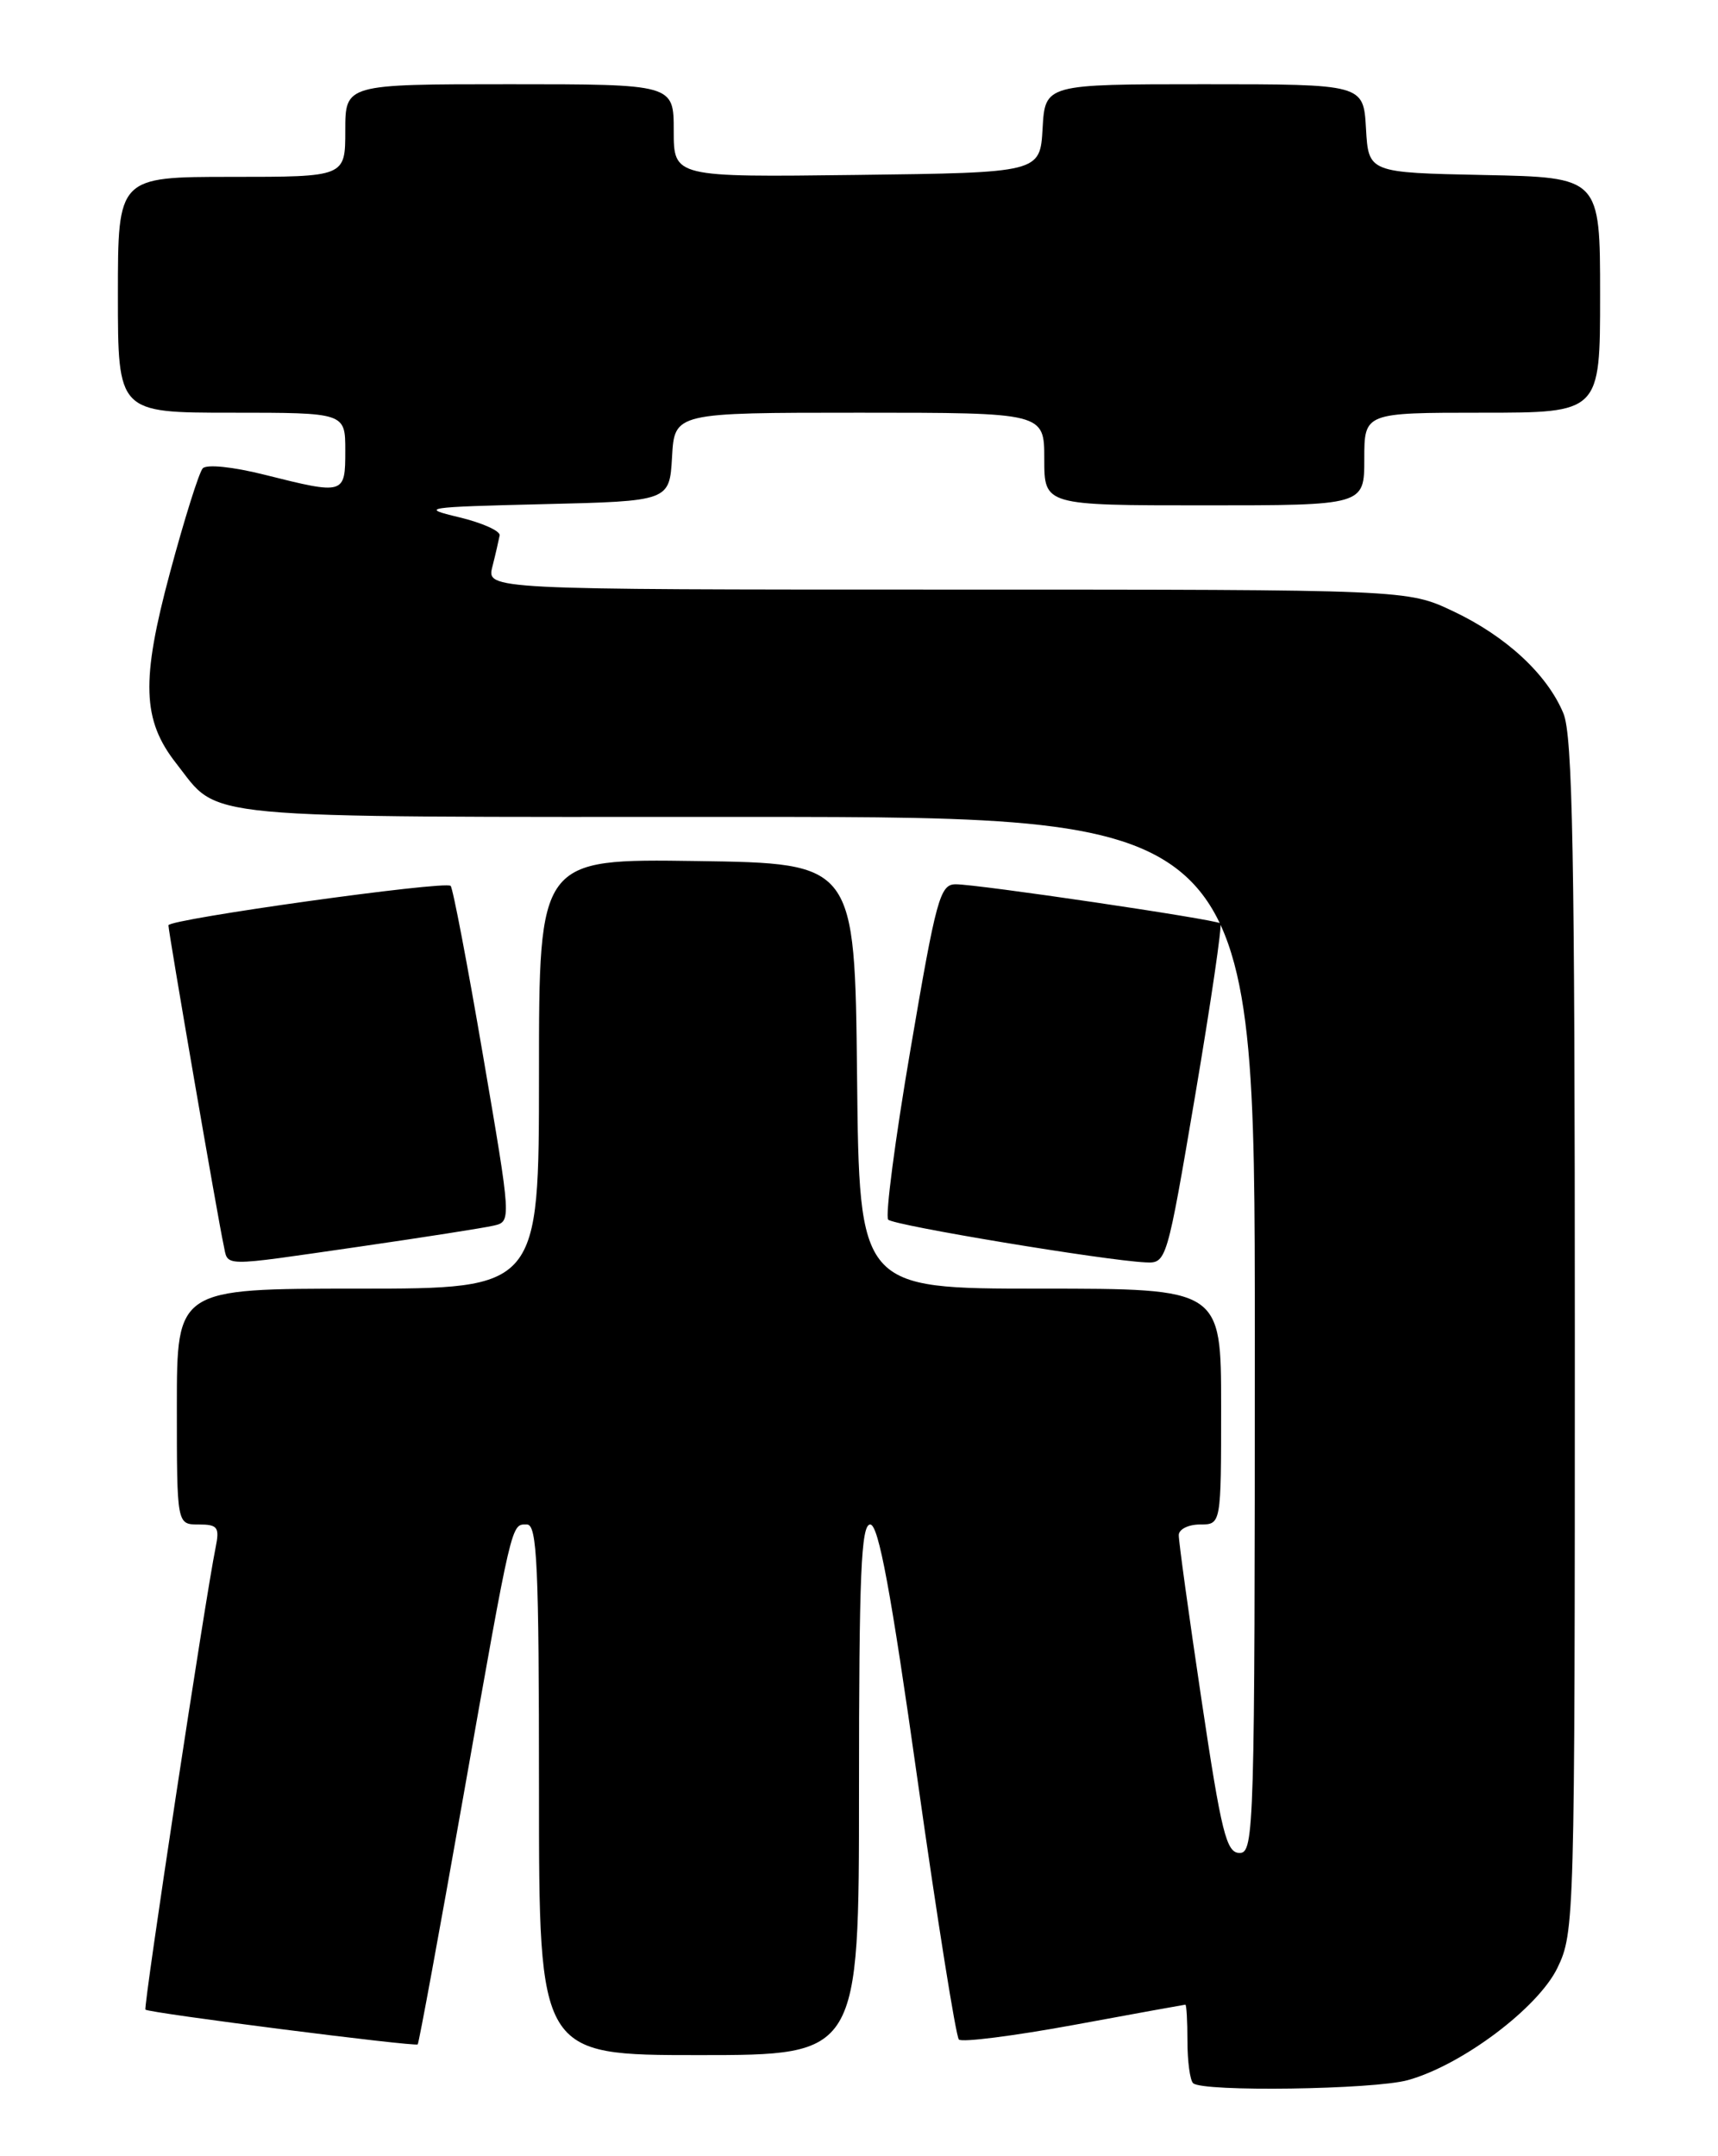 <?xml version="1.0" encoding="UTF-8" standalone="no"?>
<!DOCTYPE svg PUBLIC "-//W3C//DTD SVG 1.1//EN" "http://www.w3.org/Graphics/SVG/1.1/DTD/svg11.dtd" >
<svg xmlns="http://www.w3.org/2000/svg" xmlns:xlink="http://www.w3.org/1999/xlink" version="1.1" viewBox="0 0 204 256">
 <g >
 <path fill="currentColor"
d=" M 167.18 246.97 C 173.59 245.19 182.62 238.41 184.93 233.65 C 186.96 229.44 187.00 228.15 187.00 158.65 C 187.00 101.36 186.74 87.32 185.64 84.69 C 183.71 80.05 178.83 75.54 172.55 72.57 C 167.12 70.00 167.12 70.00 112.45 70.00 C 57.78 70.00 57.78 70.00 58.47 67.27 C 58.85 65.77 59.23 64.10 59.33 63.57 C 59.42 63.04 57.25 62.07 54.50 61.41 C 49.79 60.29 50.36 60.20 64.50 59.86 C 79.50 59.50 79.50 59.50 79.80 54.25 C 80.10 49.00 80.10 49.00 102.05 49.00 C 124.00 49.00 124.00 49.00 124.00 54.50 C 124.00 60.00 124.00 60.00 143.00 60.00 C 162.00 60.00 162.00 60.00 162.00 54.50 C 162.00 49.00 162.00 49.00 176.00 49.00 C 190.00 49.00 190.00 49.00 190.00 35.03 C 190.00 21.06 190.00 21.06 176.25 20.78 C 162.50 20.50 162.50 20.50 162.20 15.25 C 161.90 10.00 161.90 10.00 143.00 10.00 C 124.10 10.00 124.10 10.00 123.80 15.25 C 123.50 20.50 123.50 20.50 101.75 20.77 C 80.00 21.04 80.00 21.04 80.00 15.52 C 80.00 10.00 80.00 10.00 60.50 10.00 C 41.00 10.00 41.00 10.00 41.00 15.50 C 41.00 21.00 41.00 21.00 27.50 21.00 C 14.00 21.00 14.00 21.00 14.00 35.00 C 14.00 49.00 14.00 49.00 27.50 49.00 C 41.00 49.00 41.00 49.00 41.00 53.50 C 41.00 58.73 40.92 58.75 31.39 56.36 C 27.64 55.42 24.53 55.10 24.07 55.61 C 23.63 56.10 21.88 61.67 20.18 68.00 C 16.73 80.82 16.89 85.50 20.92 90.63 C 26.22 97.37 22.17 96.99 88.75 96.99 C 149.00 97.00 149.00 97.00 149.00 158.50 C 149.00 217.11 148.92 220.00 147.20 220.00 C 145.62 220.00 145.04 217.67 142.66 201.75 C 141.16 191.71 139.95 182.94 139.97 182.25 C 139.99 181.56 141.12 181.00 142.50 181.00 C 145.00 181.00 145.00 181.00 145.00 167.00 C 145.00 153.00 145.00 153.00 123.52 153.00 C 102.03 153.00 102.03 153.00 101.77 127.75 C 101.50 102.50 101.50 102.50 82.75 102.23 C 64.00 101.96 64.00 101.96 64.00 127.48 C 64.00 153.00 64.00 153.00 42.50 153.00 C 21.00 153.00 21.00 153.00 21.00 167.00 C 21.00 181.00 21.00 181.00 23.58 181.00 C 25.86 181.00 26.09 181.32 25.60 183.75 C 24.38 189.72 17.00 238.33 17.27 238.60 C 17.66 239.00 49.30 243.03 49.60 242.73 C 49.74 242.59 52.16 229.44 54.98 213.49 C 60.88 180.14 60.68 181.00 62.57 181.00 C 63.78 181.00 64.00 185.83 64.00 212.50 C 64.00 244.00 64.00 244.00 83.00 244.00 C 102.00 244.00 102.00 244.00 102.00 212.50 C 102.00 186.94 102.25 181.00 103.33 181.00 C 104.32 181.00 105.78 188.87 108.94 211.25 C 111.29 227.89 113.51 241.79 113.86 242.15 C 114.21 242.51 120.35 241.73 127.50 240.42 C 134.65 239.10 140.61 238.02 140.75 238.01 C 140.89 238.01 141.00 239.95 141.00 242.33 C 141.00 244.72 141.30 246.97 141.67 247.33 C 142.72 248.39 163.11 248.10 167.18 246.97 Z  M 42.70 148.01 C 50.29 146.91 57.45 145.79 58.61 145.52 C 60.73 145.03 60.73 145.03 57.36 125.35 C 55.51 114.52 53.78 105.45 53.51 105.18 C 52.88 104.54 20.00 109.13 20.00 109.86 C 20.00 110.65 25.93 145.02 26.54 147.75 C 27.14 150.46 25.84 150.44 42.70 148.01 Z  M 141.93 129.99 C 143.79 118.99 145.14 109.83 144.91 109.63 C 144.36 109.16 116.03 104.97 113.47 104.99 C 111.62 105.00 111.16 106.69 108.12 124.56 C 106.28 135.32 105.09 144.43 105.47 144.81 C 106.15 145.50 131.22 149.66 136.02 149.88 C 138.52 150.00 138.55 149.89 141.93 129.99 Z "/>
</g>
</svg>